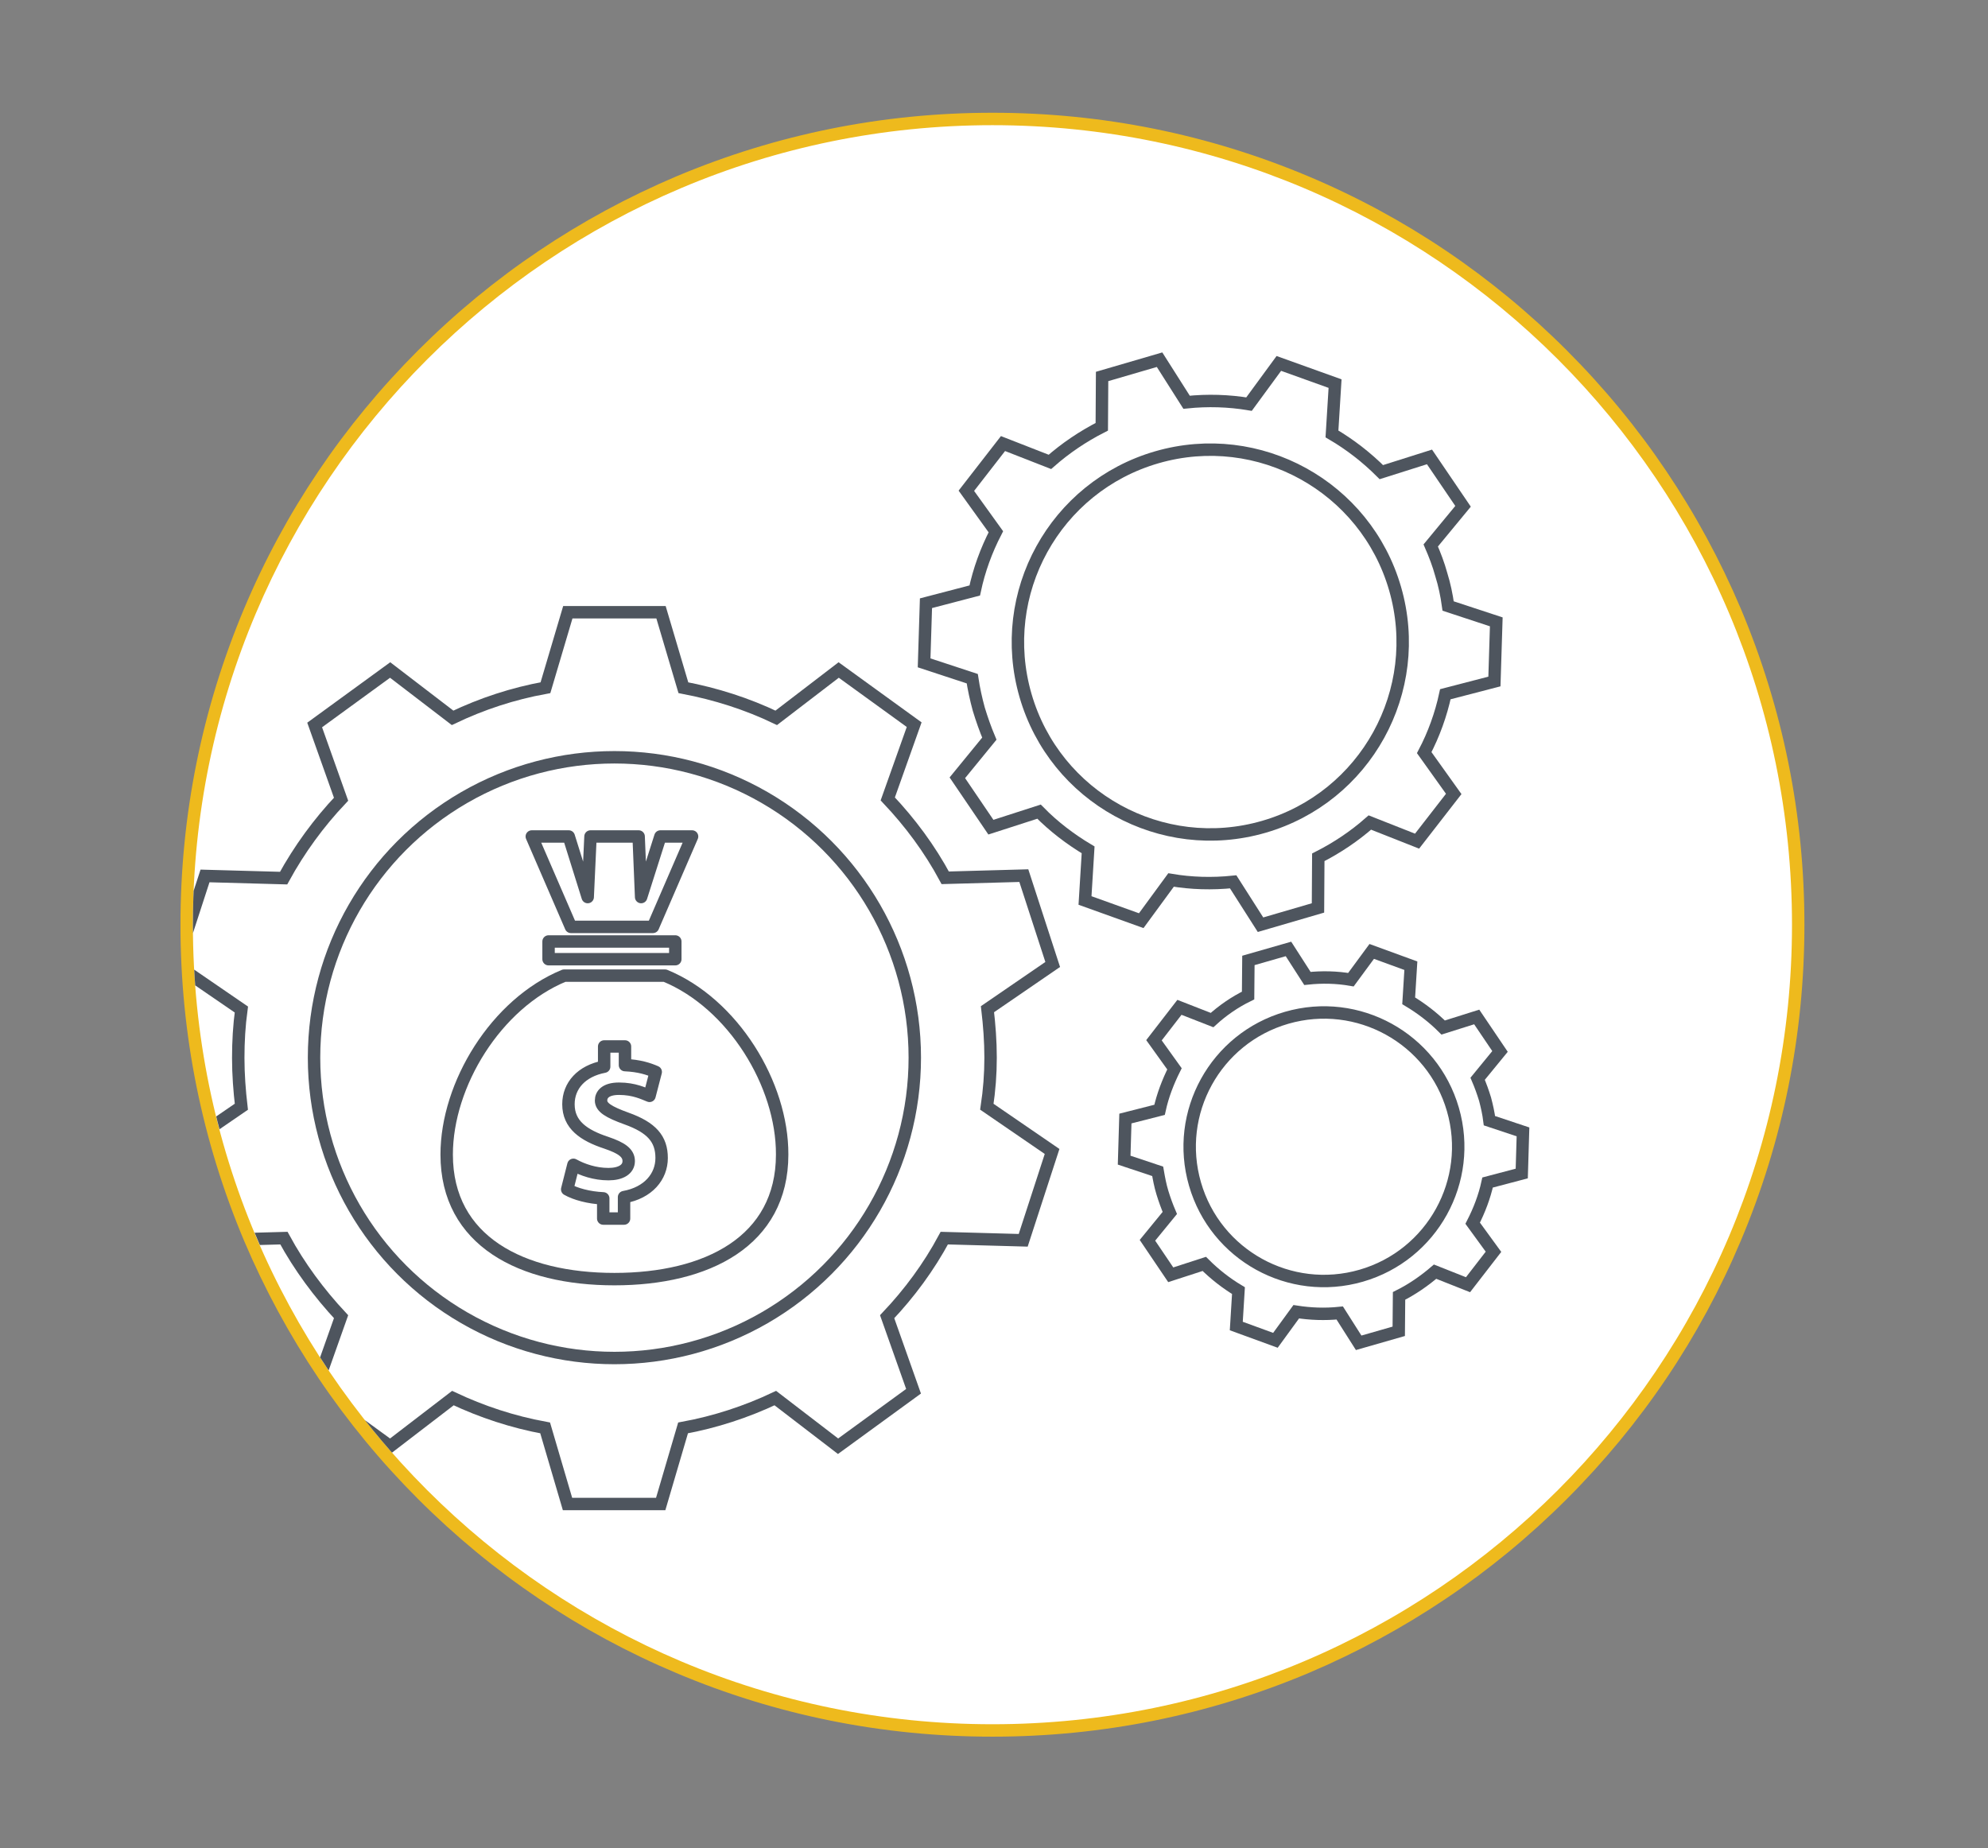 <?xml version="1.0" encoding="utf-8"?>
<!-- Generator: Adobe Illustrator 21.0.2, SVG Export Plug-In . SVG Version: 6.00 Build 0)  -->
<svg version="1.1" id="Layer_1" xmlns="http://www.w3.org/2000/svg" xmlns:xlink="http://www.w3.org/1999/xlink" x="0px" y="0px"
	 viewBox="0 0 640 595" style="enable-background:new 0 0 640 595;" xml:space="preserve">
<rect x="0" y="0" width="640" height="595" fill="#808080" stroke="none"/>
<style type="text/css">
	.st0{fill:#FFFFFF;}
	.st1{fill:#EEBA1D;}
	.st2{fill:none;stroke:#4E555E;stroke-width:4;stroke-linecap:round;stroke-linejoin:round;stroke-miterlimit:10;}
	.st3{clip-path:url(#SVGID_2_);}
	.st4{fill:none;stroke:#4E555E;stroke-width:4;stroke-linecap:round;stroke-miterlimit:10;}
	.st5{clip-path:url(#SVGID_4_);}
</style>
<g>
	<g>
		<path class="st0" d="M319.5,557.1c-69.3,0-134.4-27-183.4-76s-76-114.1-76-183.4s27-134.4,76-183.4s114.1-76,183.4-76
			c69.3,0,134.4,27,183.4,76s76,114.1,76,183.4s-27,134.4-76,183.4S388.8,557.1,319.5,557.1z"/>
		<path class="st1" d="M319.5,40.3c142.2,0,257.4,115.2,257.4,257.4S461.7,555.1,319.5,555.1S62.1,439.8,62.1,297.7
			S177.4,40.3,319.5,40.3 M319.5,36.3c-35.3,0-69.5,6.9-101.8,20.5c-31.1,13.2-59.1,32-83.1,56c-24,24-42.9,52-56,83.1
			C65,228.2,58.1,262.4,58.1,297.7s6.9,69.5,20.5,101.8c13.2,31.1,32,59.1,56,83.1c24,24,52,42.9,83.1,56
			c32.2,13.6,66.5,20.5,101.8,20.5s69.5-6.9,101.8-20.5c31.1-13.2,59.1-32,83.1-56c24-24,42.9-52,56-83.1
			c13.6-32.2,20.5-66.5,20.5-101.8s-6.9-69.5-20.5-101.8c-13.2-31.1-32-59.1-56-83.1c-24-24-52-42.9-83.1-56
			C389,43.2,354.8,36.3,319.5,36.3L319.5,36.3z"/>
	</g>
	<g>
		<path class="st2" d="M214.1,314.1h-32.5c-21.9,9-37.8,35-37.8,57.6c0,27.9,24.2,40.1,54,40.1s54-12.2,54-40.1
			C251.9,349.1,236,323.1,214.1,314.1z M200.9,385.4v6.9h-6.7v-6.5c-4.6-0.2-9-1.4-11.6-2.9l2-7.9c2.9,1.6,6.9,3,11.3,3
			c3.9,0,6.5-1.5,6.5-4.2c0-2.6-2.2-4.2-7.2-5.9c-7.3-2.4-12.2-5.8-12.2-12.4c0-6,4.2-10.7,11.5-12.1v-6.5h6.7v6
			c4.6,0.2,7.6,1.2,9.9,2.2l-2,7.7c-1.8-0.7-4.9-2.3-9.8-2.3c-4.4,0-5.8,1.9-5.8,3.8c0,2.2,2.4,3.7,8.2,5.8
			c8.1,2.9,11.3,6.6,11.3,12.7C213,378.8,208.7,384,200.9,385.4z"/>
		<rect x="176.6" y="303.1" class="st2" width="40.8" height="5.7"/>
		<polygon class="st2" points="210.2,298.4 222.8,269.3 212.6,269.3 206.4,288.8 205.6,269.3 190.1,269.3 189.2,288.8 183.1,269.3 
			171.2,269.3 183.8,298.4 		"/>
	</g>
	<g>
		<defs>
			<circle id="SVGID_1_" cx="319.5" cy="297.7" r="257.4"/>
		</defs>
		<clipPath id="SVGID_2_">
			<use xlink:href="#SVGID_1_"  style="overflow:visible;"/>
		</clipPath>
		<g class="st3">
			<path class="st4" d="M318.9,340.5c0-5.3-0.4-10.5-1-15.6l21-14.4l-9.3-28.6l-25.3,0.7c-5-9.3-11.3-17.8-18.5-25.4l8.5-23.9
				L270,215.7l-20.1,15.4c-9.4-4.5-19.4-7.7-29.9-9.7l-7.2-24.3h-30l-7.2,24.3c-10.5,1.9-20.5,5.2-29.9,9.7l-20.1-15.4l-24.3,17.7
				l8.5,23.9c-7.2,7.6-13.4,16.1-18.5,25.4l-25.3-0.7l-9.3,28.6l21,14.4c-0.7,5.1-1,10.3-1,15.6c0,5.3,0.4,10.6,1,15.7l-21,14.4
				l9.3,28.6l25.4-0.7c5,9.2,11.3,17.7,18.4,25.3l-8.5,24l24.3,17.7l20.2-15.5c9.3,4.4,19.3,7.7,29.7,9.6l7.2,24.5h30l7.2-24.5
				c10.4-1.9,20.4-5.2,29.7-9.6l20.2,15.5l24.3-17.7l-8.5-24c7.2-7.6,13.4-16,18.4-25.3l25.4,0.7l9.3-28.6l-21-14.4
				C318.5,351,318.9,345.8,318.9,340.5z"/>
			<circle class="st4" cx="197.8" cy="340.5" r="96.7"/>
			<path class="st4" d="M464,185c-0.9-3.3-2.1-6.4-3.4-9.4L471,163l-10.8-15.9l-15.5,4.9c-4.8-4.8-10.1-8.9-15.9-12.3l1-16.2
				l-18.1-6.5l-9.6,13.1c-6.6-1.1-13.3-1.3-20.1-0.6l-8.7-13.7l-18.5,5.4l-0.1,16.2c-6.1,3.1-11.7,6.9-16.7,11.3l-15.1-5.9
				l-11.8,15.2l9.5,13.2c-3.1,6-5.4,12.3-6.8,18.9l-15.7,4.1l-0.6,19.2l15.5,5.1c0.5,3.3,1.2,6.5,2.1,9.8c1,3.3,2.1,6.4,3.4,9.5
				l-10.3,12.6l10.8,15.9l15.5-5c4.7,4.8,10.1,8.9,15.8,12.3l-1,16.3l18.1,6.5l9.6-13.1c6.5,1.1,13.2,1.3,20,0.6l8.8,13.8l18.5-5.4
				l0.1-16.3c6.1-3.1,11.6-6.8,16.6-11.2l15.2,6l11.8-15.2l-9.5-13.3c3.1-5.9,5.4-12.3,6.8-18.8l15.8-4.1l0.6-19.2l-15.5-5.1
				C465.7,191.5,465,188.2,464,185z"/>
			
				<ellipse transform="matrix(0.961 -0.278 0.278 0.961 -42.083 116.537)" class="st4" cx="389.5" cy="206.5" rx="61.9" ry="61.9"/>
			<path class="st4" d="M478.1,353.9c-0.7-2.3-1.5-4.5-2.4-6.6l7.2-8.8l-7.5-11.1l-10.8,3.4c-3.3-3.3-7.1-6.2-11.1-8.6l0.7-11.3
				l-12.6-4.6l-6.7,9.1c-4.6-0.8-9.3-0.9-14-0.4l-6.1-9.5l-12.9,3.7l-0.1,11.3c-4.3,2.1-8.2,4.8-11.6,7.9l-10.5-4.1l-8.2,10.6
				l6.6,9.2c-2.1,4.2-3.8,8.6-4.8,13.2l-11,2.8l-0.4,13.4l10.8,3.6c0.4,2.3,0.8,4.5,1.5,6.8c0.7,2.3,1.5,4.5,2.4,6.6l-7.2,8.8
				l7.5,11.1l10.8-3.5c3.3,3.3,7,6.2,11,8.6l-0.7,11.4l12.6,4.6l6.7-9.2c4.5,0.7,9.2,0.9,14,0.4l6.1,9.6l12.9-3.7l0.1-11.4
				c4.2-2.1,8.1-4.8,11.6-7.8l10.6,4.2l8.2-10.6l-6.7-9.2c2.1-4.1,3.8-8.5,4.8-13.1l11-2.9l0.4-13.4l-10.8-3.6
				C479.2,358.4,478.7,356.2,478.1,353.9z"/>
			
				<ellipse transform="matrix(0.961 -0.278 0.278 0.961 -85.816 133.124)" class="st4" cx="426.1" cy="368.9" rx="43.2" ry="43.2"/>
		</g>
	</g>
</g>
</svg>
